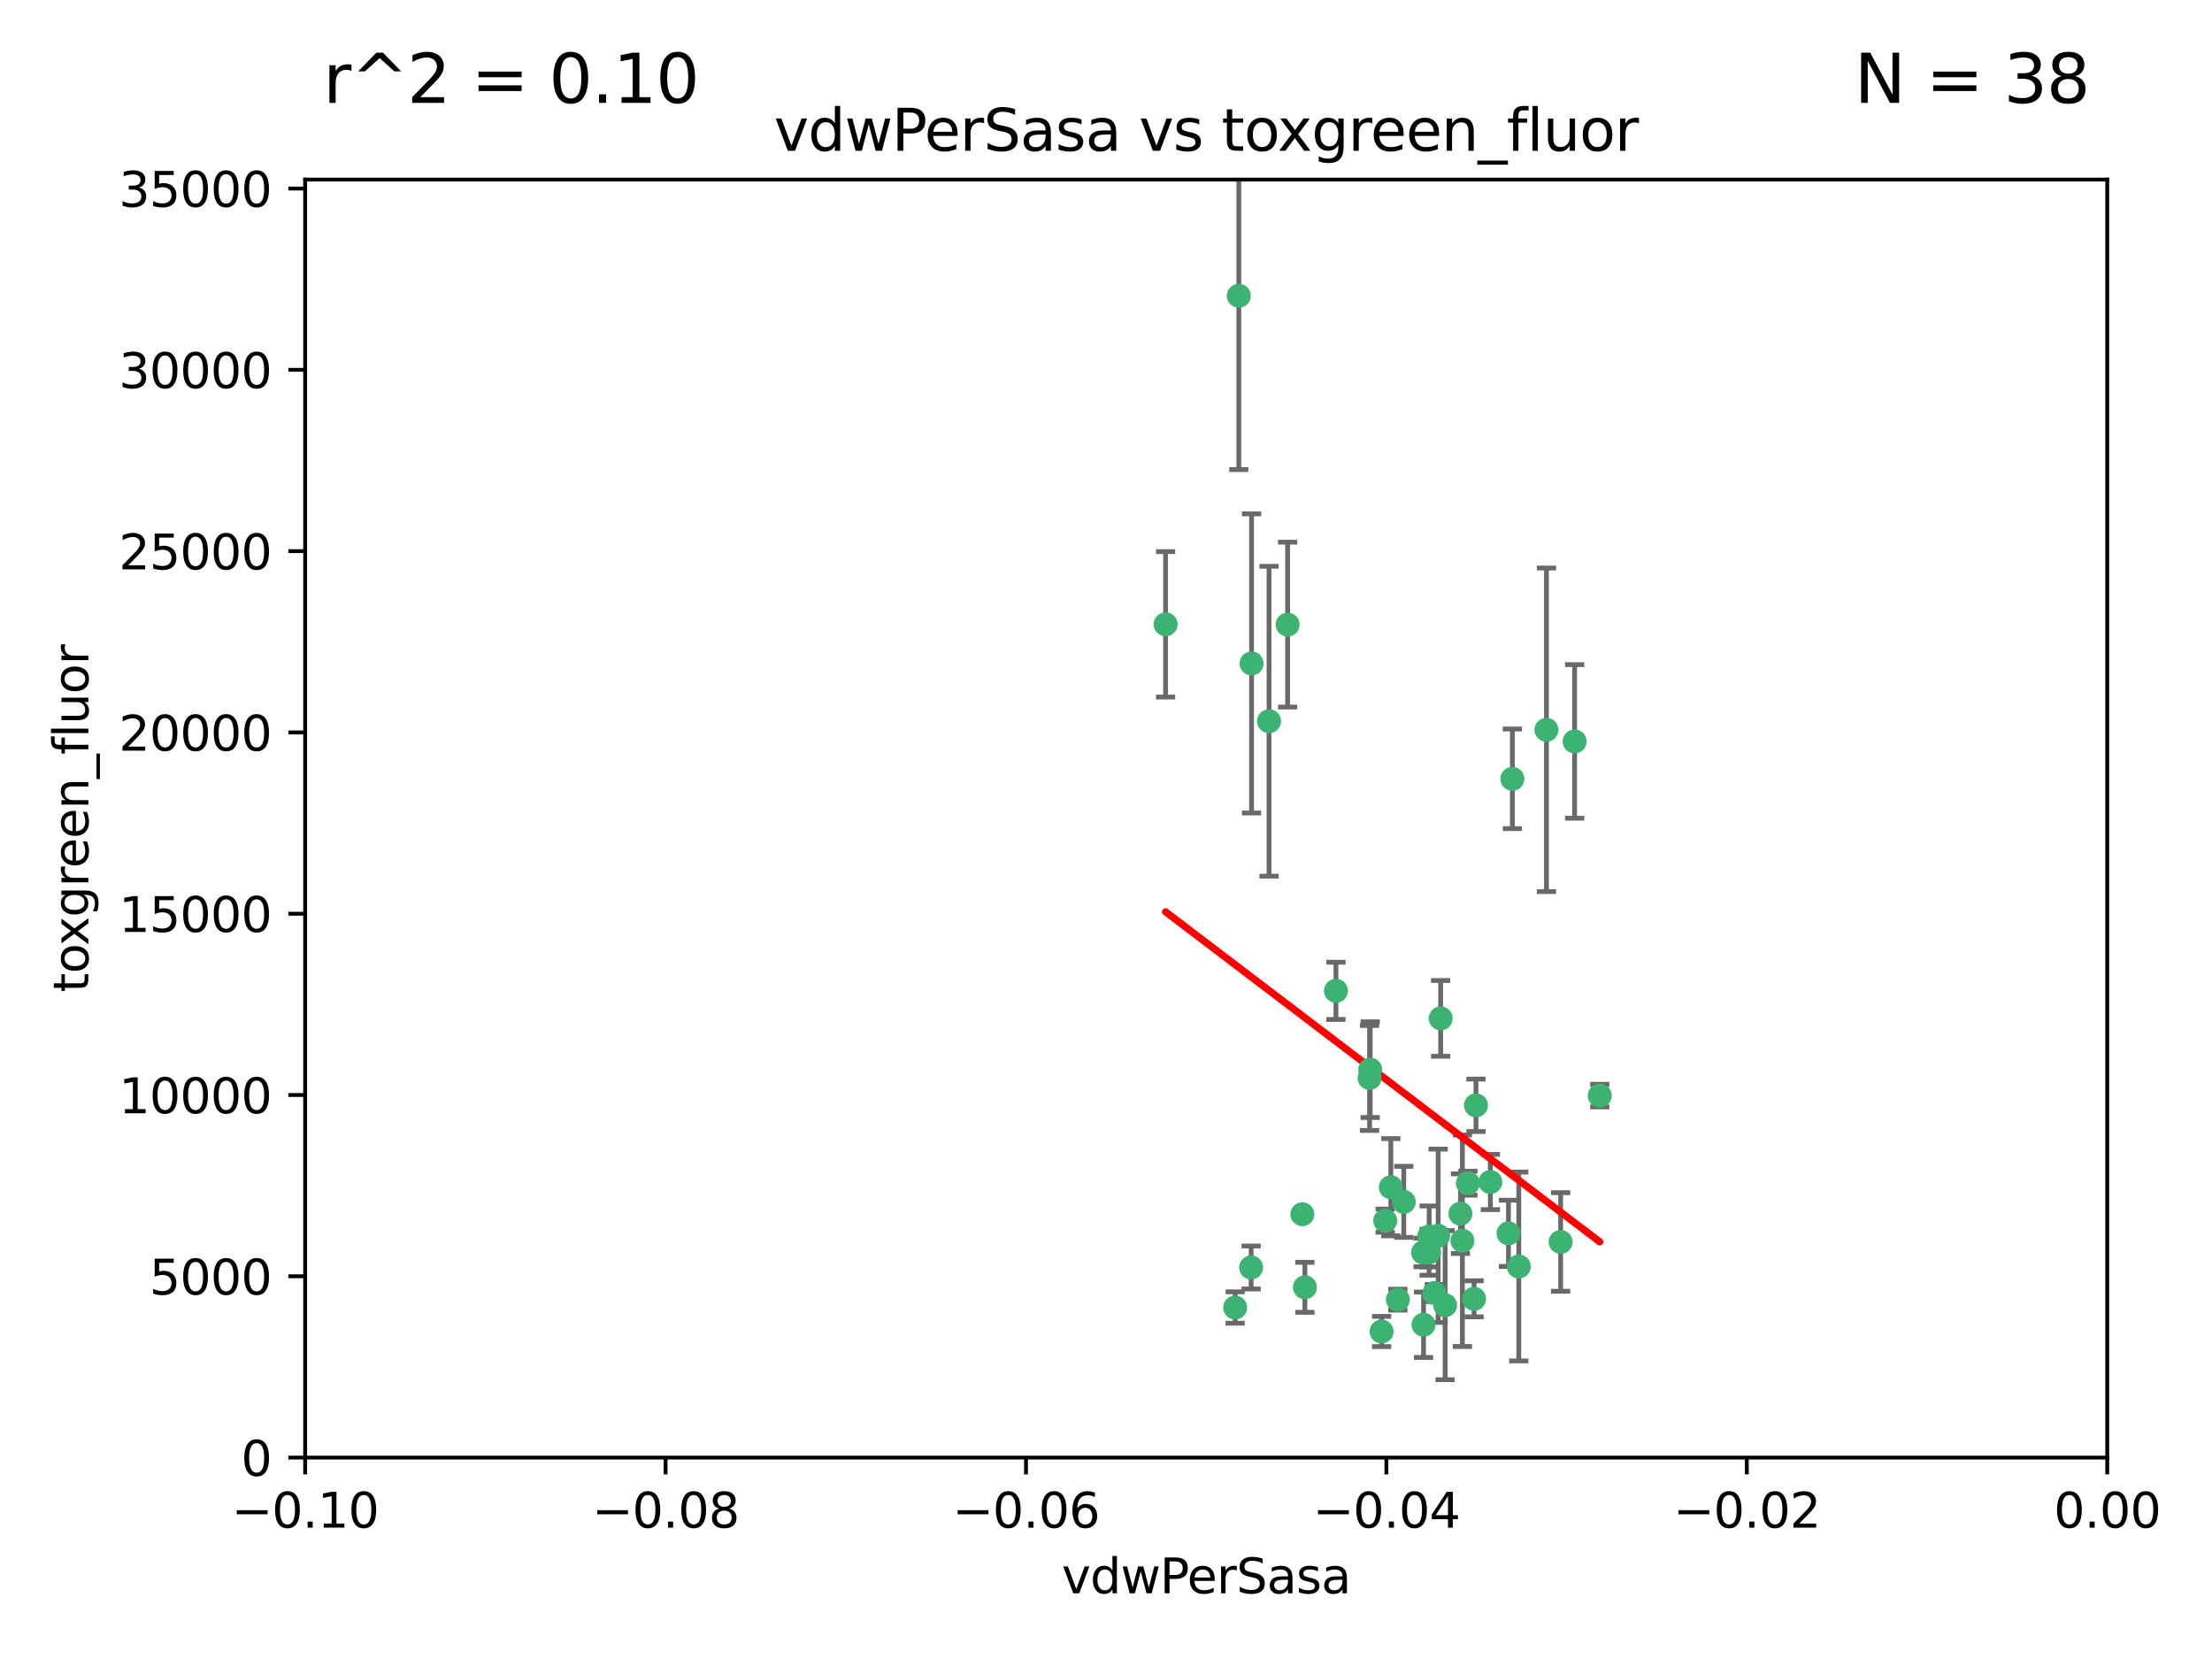<?xml version="1.0" encoding="utf-8" standalone="no"?>
<!DOCTYPE svg PUBLIC "-//W3C//DTD SVG 1.1//EN"
  "http://www.w3.org/Graphics/SVG/1.1/DTD/svg11.dtd">
<svg xmlns:xlink="http://www.w3.org/1999/xlink" width="460.8pt" height="345.6pt" viewBox="0 0 460.8 345.6" xmlns="http://www.w3.org/2000/svg" version="1.1">
 <defs>
  <style type="text/css">*{stroke-linejoin: round; stroke-linecap: butt}</style>
 </defs>
 <g id="figure_1">
  <g id="patch_1">
   <path d="M 0 345.6 
L 460.8 345.6 
L 460.8 0 
L 0 0 
z
" style="fill: #ffffff"/>
  </g>
  <g id="axes_1">
   <g id="patch_2">
    <path d="M 63.571 303.64 
L 438.975 303.64 
L 438.975 37.411 
L 63.571 37.411 
z
" style="fill: #ffffff"/>
   </g>
   <g id="PathCollection_1">
    <defs>
     <path id="m9c75a192b4" d="M 0 1.118 
C 0.297 1.118 0.581 1 0.791 0.791 
C 1 0.581 1.118 0.297 1.118 0 
C 1.118 -0.297 1 -0.581 0.791 -0.791 
C 0.581 -1 0.297 -1.118 0 -1.118 
C -0.297 -1.118 -0.581 -1 -0.791 -0.791 
C -1 -0.581 -1.118 -0.297 -1.118 0 
C -1.118 0.297 -1 0.581 -0.791 0.791 
C -0.581 1 -0.297 1.118 0 1.118 
z
" style="stroke: #3cb371"/>
    </defs>
    <g clip-path="url(#pff3eb91eb5)">
     <use xlink:href="#m9c75a192b4" x="297.705" y="260.87" style="fill: #3cb371; stroke: #3cb371"/>
     <use xlink:href="#m9c75a192b4" x="258.069" y="61.614" style="fill: #3cb371; stroke: #3cb371"/>
     <use xlink:href="#m9c75a192b4" x="260.723" y="138.203" style="fill: #3cb371; stroke: #3cb371"/>
     <use xlink:href="#m9c75a192b4" x="268.234" y="130.114" style="fill: #3cb371; stroke: #3cb371"/>
     <use xlink:href="#m9c75a192b4" x="287.812" y="277.375" style="fill: #3cb371; stroke: #3cb371"/>
     <use xlink:href="#m9c75a192b4" x="278.301" y="206.41" style="fill: #3cb371; stroke: #3cb371"/>
     <use xlink:href="#m9c75a192b4" x="242.814" y="130.059" style="fill: #3cb371; stroke: #3cb371"/>
     <use xlink:href="#m9c75a192b4" x="296.457" y="260.914" style="fill: #3cb371; stroke: #3cb371"/>
     <use xlink:href="#m9c75a192b4" x="257.302" y="272.382" style="fill: #3cb371; stroke: #3cb371"/>
     <use xlink:href="#m9c75a192b4" x="285.307" y="224.561" style="fill: #3cb371; stroke: #3cb371"/>
     <use xlink:href="#m9c75a192b4" x="271.304" y="252.947" style="fill: #3cb371; stroke: #3cb371"/>
     <use xlink:href="#m9c75a192b4" x="260.632" y="264.042" style="fill: #3cb371; stroke: #3cb371"/>
     <use xlink:href="#m9c75a192b4" x="307.47" y="230.255" style="fill: #3cb371; stroke: #3cb371"/>
     <use xlink:href="#m9c75a192b4" x="285.44" y="222.83" style="fill: #3cb371; stroke: #3cb371"/>
     <use xlink:href="#m9c75a192b4" x="264.362" y="150.246" style="fill: #3cb371; stroke: #3cb371"/>
     <use xlink:href="#m9c75a192b4" x="304.238" y="252.825" style="fill: #3cb371; stroke: #3cb371"/>
     <use xlink:href="#m9c75a192b4" x="271.835" y="268.169" style="fill: #3cb371; stroke: #3cb371"/>
     <use xlink:href="#m9c75a192b4" x="316.39" y="263.833" style="fill: #3cb371; stroke: #3cb371"/>
     <use xlink:href="#m9c75a192b4" x="307.072" y="270.567" style="fill: #3cb371; stroke: #3cb371"/>
     <use xlink:href="#m9c75a192b4" x="296.548" y="275.967" style="fill: #3cb371; stroke: #3cb371"/>
     <use xlink:href="#m9c75a192b4" x="298.806" y="269.359" style="fill: #3cb371; stroke: #3cb371"/>
     <use xlink:href="#m9c75a192b4" x="291.198" y="270.746" style="fill: #3cb371; stroke: #3cb371"/>
     <use xlink:href="#m9c75a192b4" x="292.431" y="250.369" style="fill: #3cb371; stroke: #3cb371"/>
     <use xlink:href="#m9c75a192b4" x="304.643" y="258.47" style="fill: #3cb371; stroke: #3cb371"/>
     <use xlink:href="#m9c75a192b4" x="322.155" y="152.035" style="fill: #3cb371; stroke: #3cb371"/>
     <use xlink:href="#m9c75a192b4" x="300.116" y="212.147" style="fill: #3cb371; stroke: #3cb371"/>
     <use xlink:href="#m9c75a192b4" x="297.723" y="257.576" style="fill: #3cb371; stroke: #3cb371"/>
     <use xlink:href="#m9c75a192b4" x="299.599" y="257.429" style="fill: #3cb371; stroke: #3cb371"/>
     <use xlink:href="#m9c75a192b4" x="289.736" y="247.319" style="fill: #3cb371; stroke: #3cb371"/>
     <use xlink:href="#m9c75a192b4" x="301.043" y="271.896" style="fill: #3cb371; stroke: #3cb371"/>
     <use xlink:href="#m9c75a192b4" x="288.561" y="254.285" style="fill: #3cb371; stroke: #3cb371"/>
     <use xlink:href="#m9c75a192b4" x="314.237" y="256.929" style="fill: #3cb371; stroke: #3cb371"/>
     <use xlink:href="#m9c75a192b4" x="333.264" y="228.234" style="fill: #3cb371; stroke: #3cb371"/>
     <use xlink:href="#m9c75a192b4" x="328.024" y="154.457" style="fill: #3cb371; stroke: #3cb371"/>
     <use xlink:href="#m9c75a192b4" x="305.794" y="246.485" style="fill: #3cb371; stroke: #3cb371"/>
     <use xlink:href="#m9c75a192b4" x="315.053" y="162.243" style="fill: #3cb371; stroke: #3cb371"/>
     <use xlink:href="#m9c75a192b4" x="325.11" y="258.72" style="fill: #3cb371; stroke: #3cb371"/>
     <use xlink:href="#m9c75a192b4" x="310.47" y="246.235" style="fill: #3cb371; stroke: #3cb371"/>
    </g>
   </g>
   <g id="matplotlib.axis_1">
    <g id="xtick_1">
     <g id="line2d_1">
      <defs>
       <path id="m7aff7b86fb" d="M 0 0 
L 0 3.5 
" style="stroke: #000000; stroke-width: 0.8"/>
      </defs>
      <g>
       <use xlink:href="#m7aff7b86fb" x="63.571" y="303.64" style="stroke: #000000; stroke-width: 0.8"/>
      </g>
     </g>
     <g id="text_1">
      <!-- −0.10 -->
      <g transform="translate(48.249 318.238)scale(0.1 -0.1)">
       <defs>
        <path id="DejaVuSans-2212" d="M 678 2272 
L 4684 2272 
L 4684 1741 
L 678 1741 
L 678 2272 
z
" transform="scale(0.016)"/>
        <path id="DejaVuSans-30" d="M 2034 4250 
Q 1547 4250 1301 3770 
Q 1056 3291 1056 2328 
Q 1056 1369 1301 889 
Q 1547 409 2034 409 
Q 2525 409 2770 889 
Q 3016 1369 3016 2328 
Q 3016 3291 2770 3770 
Q 2525 4250 2034 4250 
z
M 2034 4750 
Q 2819 4750 3233 4129 
Q 3647 3509 3647 2328 
Q 3647 1150 3233 529 
Q 2819 -91 2034 -91 
Q 1250 -91 836 529 
Q 422 1150 422 2328 
Q 422 3509 836 4129 
Q 1250 4750 2034 4750 
z
" transform="scale(0.016)"/>
        <path id="DejaVuSans-2e" d="M 684 794 
L 1344 794 
L 1344 0 
L 684 0 
L 684 794 
z
" transform="scale(0.016)"/>
        <path id="DejaVuSans-31" d="M 794 531 
L 1825 531 
L 1825 4091 
L 703 3866 
L 703 4441 
L 1819 4666 
L 2450 4666 
L 2450 531 
L 3481 531 
L 3481 0 
L 794 0 
L 794 531 
z
" transform="scale(0.016)"/>
       </defs>
       <use xlink:href="#DejaVuSans-2212"/>
       <use xlink:href="#DejaVuSans-30" x="83.789"/>
       <use xlink:href="#DejaVuSans-2e" x="147.412"/>
       <use xlink:href="#DejaVuSans-31" x="179.199"/>
       <use xlink:href="#DejaVuSans-30" x="242.822"/>
      </g>
     </g>
    </g>
    <g id="xtick_2">
     <g id="line2d_2">
      <g>
       <use xlink:href="#m7aff7b86fb" x="138.652" y="303.64" style="stroke: #000000; stroke-width: 0.8"/>
      </g>
     </g>
     <g id="text_2">
      <!-- −0.08 -->
      <g transform="translate(123.329 318.238)scale(0.1 -0.1)">
       <defs>
        <path id="DejaVuSans-38" d="M 2034 2216 
Q 1584 2216 1326 1975 
Q 1069 1734 1069 1313 
Q 1069 891 1326 650 
Q 1584 409 2034 409 
Q 2484 409 2743 651 
Q 3003 894 3003 1313 
Q 3003 1734 2745 1975 
Q 2488 2216 2034 2216 
z
M 1403 2484 
Q 997 2584 770 2862 
Q 544 3141 544 3541 
Q 544 4100 942 4425 
Q 1341 4750 2034 4750 
Q 2731 4750 3128 4425 
Q 3525 4100 3525 3541 
Q 3525 3141 3298 2862 
Q 3072 2584 2669 2484 
Q 3125 2378 3379 2068 
Q 3634 1759 3634 1313 
Q 3634 634 3220 271 
Q 2806 -91 2034 -91 
Q 1263 -91 848 271 
Q 434 634 434 1313 
Q 434 1759 690 2068 
Q 947 2378 1403 2484 
z
M 1172 3481 
Q 1172 3119 1398 2916 
Q 1625 2713 2034 2713 
Q 2441 2713 2670 2916 
Q 2900 3119 2900 3481 
Q 2900 3844 2670 4047 
Q 2441 4250 2034 4250 
Q 1625 4250 1398 4047 
Q 1172 3844 1172 3481 
z
" transform="scale(0.016)"/>
       </defs>
       <use xlink:href="#DejaVuSans-2212"/>
       <use xlink:href="#DejaVuSans-30" x="83.789"/>
       <use xlink:href="#DejaVuSans-2e" x="147.412"/>
       <use xlink:href="#DejaVuSans-30" x="179.199"/>
       <use xlink:href="#DejaVuSans-38" x="242.822"/>
      </g>
     </g>
    </g>
    <g id="xtick_3">
     <g id="line2d_3">
      <g>
       <use xlink:href="#m7aff7b86fb" x="213.733" y="303.64" style="stroke: #000000; stroke-width: 0.8"/>
      </g>
     </g>
     <g id="text_3">
      <!-- −0.06 -->
      <g transform="translate(198.41 318.238)scale(0.1 -0.1)">
       <defs>
        <path id="DejaVuSans-36" d="M 2113 2584 
Q 1688 2584 1439 2293 
Q 1191 2003 1191 1497 
Q 1191 994 1439 701 
Q 1688 409 2113 409 
Q 2538 409 2786 701 
Q 3034 994 3034 1497 
Q 3034 2003 2786 2293 
Q 2538 2584 2113 2584 
z
M 3366 4563 
L 3366 3988 
Q 3128 4100 2886 4159 
Q 2644 4219 2406 4219 
Q 1781 4219 1451 3797 
Q 1122 3375 1075 2522 
Q 1259 2794 1537 2939 
Q 1816 3084 2150 3084 
Q 2853 3084 3261 2657 
Q 3669 2231 3669 1497 
Q 3669 778 3244 343 
Q 2819 -91 2113 -91 
Q 1303 -91 875 529 
Q 447 1150 447 2328 
Q 447 3434 972 4092 
Q 1497 4750 2381 4750 
Q 2619 4750 2861 4703 
Q 3103 4656 3366 4563 
z
" transform="scale(0.016)"/>
       </defs>
       <use xlink:href="#DejaVuSans-2212"/>
       <use xlink:href="#DejaVuSans-30" x="83.789"/>
       <use xlink:href="#DejaVuSans-2e" x="147.412"/>
       <use xlink:href="#DejaVuSans-30" x="179.199"/>
       <use xlink:href="#DejaVuSans-36" x="242.822"/>
      </g>
     </g>
    </g>
    <g id="xtick_4">
     <g id="line2d_4">
      <g>
       <use xlink:href="#m7aff7b86fb" x="288.813" y="303.64" style="stroke: #000000; stroke-width: 0.8"/>
      </g>
     </g>
     <g id="text_4">
      <!-- −0.04 -->
      <g transform="translate(273.491 318.238)scale(0.1 -0.1)">
       <defs>
        <path id="DejaVuSans-34" d="M 2419 4116 
L 825 1625 
L 2419 1625 
L 2419 4116 
z
M 2253 4666 
L 3047 4666 
L 3047 1625 
L 3713 1625 
L 3713 1100 
L 3047 1100 
L 3047 0 
L 2419 0 
L 2419 1100 
L 313 1100 
L 313 1709 
L 2253 4666 
z
" transform="scale(0.016)"/>
       </defs>
       <use xlink:href="#DejaVuSans-2212"/>
       <use xlink:href="#DejaVuSans-30" x="83.789"/>
       <use xlink:href="#DejaVuSans-2e" x="147.412"/>
       <use xlink:href="#DejaVuSans-30" x="179.199"/>
       <use xlink:href="#DejaVuSans-34" x="242.822"/>
      </g>
     </g>
    </g>
    <g id="xtick_5">
     <g id="line2d_5">
      <g>
       <use xlink:href="#m7aff7b86fb" x="363.894" y="303.64" style="stroke: #000000; stroke-width: 0.8"/>
      </g>
     </g>
     <g id="text_5">
      <!-- −0.02 -->
      <g transform="translate(348.572 318.238)scale(0.1 -0.1)">
       <defs>
        <path id="DejaVuSans-32" d="M 1228 531 
L 3431 531 
L 3431 0 
L 469 0 
L 469 531 
Q 828 903 1448 1529 
Q 2069 2156 2228 2338 
Q 2531 2678 2651 2914 
Q 2772 3150 2772 3378 
Q 2772 3750 2511 3984 
Q 2250 4219 1831 4219 
Q 1534 4219 1204 4116 
Q 875 4013 500 3803 
L 500 4441 
Q 881 4594 1212 4672 
Q 1544 4750 1819 4750 
Q 2544 4750 2975 4387 
Q 3406 4025 3406 3419 
Q 3406 3131 3298 2873 
Q 3191 2616 2906 2266 
Q 2828 2175 2409 1742 
Q 1991 1309 1228 531 
z
" transform="scale(0.016)"/>
       </defs>
       <use xlink:href="#DejaVuSans-2212"/>
       <use xlink:href="#DejaVuSans-30" x="83.789"/>
       <use xlink:href="#DejaVuSans-2e" x="147.412"/>
       <use xlink:href="#DejaVuSans-30" x="179.199"/>
       <use xlink:href="#DejaVuSans-32" x="242.822"/>
      </g>
     </g>
    </g>
    <g id="xtick_6">
     <g id="line2d_6">
      <g>
       <use xlink:href="#m7aff7b86fb" x="438.975" y="303.64" style="stroke: #000000; stroke-width: 0.8"/>
      </g>
     </g>
     <g id="text_6">
      <!-- 0.00 -->
      <g transform="translate(427.842 318.238)scale(0.1 -0.1)">
       <use xlink:href="#DejaVuSans-30"/>
       <use xlink:href="#DejaVuSans-2e" x="63.623"/>
       <use xlink:href="#DejaVuSans-30" x="95.41"/>
       <use xlink:href="#DejaVuSans-30" x="159.033"/>
      </g>
     </g>
    </g>
    <g id="text_7">
     <!-- vdwPerSasa -->
     <g transform="translate(221.178 331.917)scale(0.1 -0.1)">
      <defs>
       <path id="DejaVuSans-76" d="M 191 3500 
L 800 3500 
L 1894 563 
L 2988 3500 
L 3597 3500 
L 2284 0 
L 1503 0 
L 191 3500 
z
" transform="scale(0.016)"/>
       <path id="DejaVuSans-64" d="M 2906 2969 
L 2906 4863 
L 3481 4863 
L 3481 0 
L 2906 0 
L 2906 525 
Q 2725 213 2448 61 
Q 2172 -91 1784 -91 
Q 1150 -91 751 415 
Q 353 922 353 1747 
Q 353 2572 751 3078 
Q 1150 3584 1784 3584 
Q 2172 3584 2448 3432 
Q 2725 3281 2906 2969 
z
M 947 1747 
Q 947 1113 1208 752 
Q 1469 391 1925 391 
Q 2381 391 2643 752 
Q 2906 1113 2906 1747 
Q 2906 2381 2643 2742 
Q 2381 3103 1925 3103 
Q 1469 3103 1208 2742 
Q 947 2381 947 1747 
z
" transform="scale(0.016)"/>
       <path id="DejaVuSans-77" d="M 269 3500 
L 844 3500 
L 1563 769 
L 2278 3500 
L 2956 3500 
L 3675 769 
L 4391 3500 
L 4966 3500 
L 4050 0 
L 3372 0 
L 2619 2869 
L 1863 0 
L 1184 0 
L 269 3500 
z
" transform="scale(0.016)"/>
       <path id="DejaVuSans-50" d="M 1259 4147 
L 1259 2394 
L 2053 2394 
Q 2494 2394 2734 2622 
Q 2975 2850 2975 3272 
Q 2975 3691 2734 3919 
Q 2494 4147 2053 4147 
L 1259 4147 
z
M 628 4666 
L 2053 4666 
Q 2838 4666 3239 4311 
Q 3641 3956 3641 3272 
Q 3641 2581 3239 2228 
Q 2838 1875 2053 1875 
L 1259 1875 
L 1259 0 
L 628 0 
L 628 4666 
z
" transform="scale(0.016)"/>
       <path id="DejaVuSans-65" d="M 3597 1894 
L 3597 1613 
L 953 1613 
Q 991 1019 1311 708 
Q 1631 397 2203 397 
Q 2534 397 2845 478 
Q 3156 559 3463 722 
L 3463 178 
Q 3153 47 2828 -22 
Q 2503 -91 2169 -91 
Q 1331 -91 842 396 
Q 353 884 353 1716 
Q 353 2575 817 3079 
Q 1281 3584 2069 3584 
Q 2775 3584 3186 3129 
Q 3597 2675 3597 1894 
z
M 3022 2063 
Q 3016 2534 2758 2815 
Q 2500 3097 2075 3097 
Q 1594 3097 1305 2825 
Q 1016 2553 972 2059 
L 3022 2063 
z
" transform="scale(0.016)"/>
       <path id="DejaVuSans-72" d="M 2631 2963 
Q 2534 3019 2420 3045 
Q 2306 3072 2169 3072 
Q 1681 3072 1420 2755 
Q 1159 2438 1159 1844 
L 1159 0 
L 581 0 
L 581 3500 
L 1159 3500 
L 1159 2956 
Q 1341 3275 1631 3429 
Q 1922 3584 2338 3584 
Q 2397 3584 2469 3576 
Q 2541 3569 2628 3553 
L 2631 2963 
z
" transform="scale(0.016)"/>
       <path id="DejaVuSans-53" d="M 3425 4513 
L 3425 3897 
Q 3066 4069 2747 4153 
Q 2428 4238 2131 4238 
Q 1616 4238 1336 4038 
Q 1056 3838 1056 3469 
Q 1056 3159 1242 3001 
Q 1428 2844 1947 2747 
L 2328 2669 
Q 3034 2534 3370 2195 
Q 3706 1856 3706 1288 
Q 3706 609 3251 259 
Q 2797 -91 1919 -91 
Q 1588 -91 1214 -16 
Q 841 59 441 206 
L 441 856 
Q 825 641 1194 531 
Q 1563 422 1919 422 
Q 2459 422 2753 634 
Q 3047 847 3047 1241 
Q 3047 1584 2836 1778 
Q 2625 1972 2144 2069 
L 1759 2144 
Q 1053 2284 737 2584 
Q 422 2884 422 3419 
Q 422 4038 858 4394 
Q 1294 4750 2059 4750 
Q 2388 4750 2728 4690 
Q 3069 4631 3425 4513 
z
" transform="scale(0.016)"/>
       <path id="DejaVuSans-61" d="M 2194 1759 
Q 1497 1759 1228 1600 
Q 959 1441 959 1056 
Q 959 750 1161 570 
Q 1363 391 1709 391 
Q 2188 391 2477 730 
Q 2766 1069 2766 1631 
L 2766 1759 
L 2194 1759 
z
M 3341 1997 
L 3341 0 
L 2766 0 
L 2766 531 
Q 2569 213 2275 61 
Q 1981 -91 1556 -91 
Q 1019 -91 701 211 
Q 384 513 384 1019 
Q 384 1609 779 1909 
Q 1175 2209 1959 2209 
L 2766 2209 
L 2766 2266 
Q 2766 2663 2505 2880 
Q 2244 3097 1772 3097 
Q 1472 3097 1187 3025 
Q 903 2953 641 2809 
L 641 3341 
Q 956 3463 1253 3523 
Q 1550 3584 1831 3584 
Q 2591 3584 2966 3190 
Q 3341 2797 3341 1997 
z
" transform="scale(0.016)"/>
       <path id="DejaVuSans-73" d="M 2834 3397 
L 2834 2853 
Q 2591 2978 2328 3040 
Q 2066 3103 1784 3103 
Q 1356 3103 1142 2972 
Q 928 2841 928 2578 
Q 928 2378 1081 2264 
Q 1234 2150 1697 2047 
L 1894 2003 
Q 2506 1872 2764 1633 
Q 3022 1394 3022 966 
Q 3022 478 2636 193 
Q 2250 -91 1575 -91 
Q 1294 -91 989 -36 
Q 684 19 347 128 
L 347 722 
Q 666 556 975 473 
Q 1284 391 1588 391 
Q 1994 391 2212 530 
Q 2431 669 2431 922 
Q 2431 1156 2273 1281 
Q 2116 1406 1581 1522 
L 1381 1569 
Q 847 1681 609 1914 
Q 372 2147 372 2553 
Q 372 3047 722 3315 
Q 1072 3584 1716 3584 
Q 2034 3584 2315 3537 
Q 2597 3491 2834 3397 
z
" transform="scale(0.016)"/>
      </defs>
      <use xlink:href="#DejaVuSans-76"/>
      <use xlink:href="#DejaVuSans-64" x="59.18"/>
      <use xlink:href="#DejaVuSans-77" x="122.656"/>
      <use xlink:href="#DejaVuSans-50" x="204.443"/>
      <use xlink:href="#DejaVuSans-65" x="261.121"/>
      <use xlink:href="#DejaVuSans-72" x="322.645"/>
      <use xlink:href="#DejaVuSans-53" x="363.758"/>
      <use xlink:href="#DejaVuSans-61" x="427.234"/>
      <use xlink:href="#DejaVuSans-73" x="488.514"/>
      <use xlink:href="#DejaVuSans-61" x="540.613"/>
     </g>
    </g>
   </g>
   <g id="matplotlib.axis_2">
    <g id="ytick_1">
     <g id="line2d_7">
      <defs>
       <path id="mebd5ccf266" d="M 0 0 
L -3.5 0 
" style="stroke: #000000; stroke-width: 0.8"/>
      </defs>
      <g>
       <use xlink:href="#mebd5ccf266" x="63.571" y="303.64" style="stroke: #000000; stroke-width: 0.8"/>
      </g>
     </g>
     <g id="text_8">
      <!-- 0 -->
      <g transform="translate(50.209 307.439)scale(0.1 -0.1)">
       <use xlink:href="#DejaVuSans-30"/>
      </g>
     </g>
    </g>
    <g id="ytick_2">
     <g id="line2d_8">
      <g>
       <use xlink:href="#mebd5ccf266" x="63.571" y="265.874" style="stroke: #000000; stroke-width: 0.8"/>
      </g>
     </g>
     <g id="text_9">
      <!-- 5000 -->
      <g transform="translate(31.121 269.673)scale(0.1 -0.1)">
       <defs>
        <path id="DejaVuSans-35" d="M 691 4666 
L 3169 4666 
L 3169 4134 
L 1269 4134 
L 1269 2991 
Q 1406 3038 1543 3061 
Q 1681 3084 1819 3084 
Q 2600 3084 3056 2656 
Q 3513 2228 3513 1497 
Q 3513 744 3044 326 
Q 2575 -91 1722 -91 
Q 1428 -91 1123 -41 
Q 819 9 494 109 
L 494 744 
Q 775 591 1075 516 
Q 1375 441 1709 441 
Q 2250 441 2565 725 
Q 2881 1009 2881 1497 
Q 2881 1984 2565 2268 
Q 2250 2553 1709 2553 
Q 1456 2553 1204 2497 
Q 953 2441 691 2322 
L 691 4666 
z
" transform="scale(0.016)"/>
       </defs>
       <use xlink:href="#DejaVuSans-35"/>
       <use xlink:href="#DejaVuSans-30" x="63.623"/>
       <use xlink:href="#DejaVuSans-30" x="127.246"/>
       <use xlink:href="#DejaVuSans-30" x="190.869"/>
      </g>
     </g>
    </g>
    <g id="ytick_3">
     <g id="line2d_9">
      <g>
       <use xlink:href="#mebd5ccf266" x="63.571" y="228.108" style="stroke: #000000; stroke-width: 0.8"/>
      </g>
     </g>
     <g id="text_10">
      <!-- 10000 -->
      <g transform="translate(24.759 231.907)scale(0.1 -0.1)">
       <use xlink:href="#DejaVuSans-31"/>
       <use xlink:href="#DejaVuSans-30" x="63.623"/>
       <use xlink:href="#DejaVuSans-30" x="127.246"/>
       <use xlink:href="#DejaVuSans-30" x="190.869"/>
       <use xlink:href="#DejaVuSans-30" x="254.492"/>
      </g>
     </g>
    </g>
    <g id="ytick_4">
     <g id="line2d_10">
      <g>
       <use xlink:href="#mebd5ccf266" x="63.571" y="190.342" style="stroke: #000000; stroke-width: 0.8"/>
      </g>
     </g>
     <g id="text_11">
      <!-- 15000 -->
      <g transform="translate(24.759 194.141)scale(0.1 -0.1)">
       <use xlink:href="#DejaVuSans-31"/>
       <use xlink:href="#DejaVuSans-35" x="63.623"/>
       <use xlink:href="#DejaVuSans-30" x="127.246"/>
       <use xlink:href="#DejaVuSans-30" x="190.869"/>
       <use xlink:href="#DejaVuSans-30" x="254.492"/>
      </g>
     </g>
    </g>
    <g id="ytick_5">
     <g id="line2d_11">
      <g>
       <use xlink:href="#mebd5ccf266" x="63.571" y="152.576" style="stroke: #000000; stroke-width: 0.8"/>
      </g>
     </g>
     <g id="text_12">
      <!-- 20000 -->
      <g transform="translate(24.759 156.375)scale(0.1 -0.1)">
       <use xlink:href="#DejaVuSans-32"/>
       <use xlink:href="#DejaVuSans-30" x="63.623"/>
       <use xlink:href="#DejaVuSans-30" x="127.246"/>
       <use xlink:href="#DejaVuSans-30" x="190.869"/>
       <use xlink:href="#DejaVuSans-30" x="254.492"/>
      </g>
     </g>
    </g>
    <g id="ytick_6">
     <g id="line2d_12">
      <g>
       <use xlink:href="#mebd5ccf266" x="63.571" y="114.81" style="stroke: #000000; stroke-width: 0.8"/>
      </g>
     </g>
     <g id="text_13">
      <!-- 25000 -->
      <g transform="translate(24.759 118.609)scale(0.1 -0.1)">
       <use xlink:href="#DejaVuSans-32"/>
       <use xlink:href="#DejaVuSans-35" x="63.623"/>
       <use xlink:href="#DejaVuSans-30" x="127.246"/>
       <use xlink:href="#DejaVuSans-30" x="190.869"/>
       <use xlink:href="#DejaVuSans-30" x="254.492"/>
      </g>
     </g>
    </g>
    <g id="ytick_7">
     <g id="line2d_13">
      <g>
       <use xlink:href="#mebd5ccf266" x="63.571" y="77.044" style="stroke: #000000; stroke-width: 0.8"/>
      </g>
     </g>
     <g id="text_14">
      <!-- 30000 -->
      <g transform="translate(24.759 80.844)scale(0.1 -0.1)">
       <defs>
        <path id="DejaVuSans-33" d="M 2597 2516 
Q 3050 2419 3304 2112 
Q 3559 1806 3559 1356 
Q 3559 666 3084 287 
Q 2609 -91 1734 -91 
Q 1441 -91 1130 -33 
Q 819 25 488 141 
L 488 750 
Q 750 597 1062 519 
Q 1375 441 1716 441 
Q 2309 441 2620 675 
Q 2931 909 2931 1356 
Q 2931 1769 2642 2001 
Q 2353 2234 1838 2234 
L 1294 2234 
L 1294 2753 
L 1863 2753 
Q 2328 2753 2575 2939 
Q 2822 3125 2822 3475 
Q 2822 3834 2567 4026 
Q 2313 4219 1838 4219 
Q 1578 4219 1281 4162 
Q 984 4106 628 3988 
L 628 4550 
Q 988 4650 1302 4700 
Q 1616 4750 1894 4750 
Q 2613 4750 3031 4423 
Q 3450 4097 3450 3541 
Q 3450 3153 3228 2886 
Q 3006 2619 2597 2516 
z
" transform="scale(0.016)"/>
       </defs>
       <use xlink:href="#DejaVuSans-33"/>
       <use xlink:href="#DejaVuSans-30" x="63.623"/>
       <use xlink:href="#DejaVuSans-30" x="127.246"/>
       <use xlink:href="#DejaVuSans-30" x="190.869"/>
       <use xlink:href="#DejaVuSans-30" x="254.492"/>
      </g>
     </g>
    </g>
    <g id="ytick_8">
     <g id="line2d_14">
      <g>
       <use xlink:href="#mebd5ccf266" x="63.571" y="39.278" style="stroke: #000000; stroke-width: 0.8"/>
      </g>
     </g>
     <g id="text_15">
      <!-- 35000 -->
      <g transform="translate(24.759 43.078)scale(0.1 -0.1)">
       <use xlink:href="#DejaVuSans-33"/>
       <use xlink:href="#DejaVuSans-35" x="63.623"/>
       <use xlink:href="#DejaVuSans-30" x="127.246"/>
       <use xlink:href="#DejaVuSans-30" x="190.869"/>
       <use xlink:href="#DejaVuSans-30" x="254.492"/>
      </g>
     </g>
    </g>
    <g id="text_16">
     <!-- toxgreen_fluor -->
     <g transform="translate(18.401 206.72)rotate(-90)scale(0.1 -0.1)">
      <defs>
       <path id="DejaVuSans-74" d="M 1172 4494 
L 1172 3500 
L 2356 3500 
L 2356 3053 
L 1172 3053 
L 1172 1153 
Q 1172 725 1289 603 
Q 1406 481 1766 481 
L 2356 481 
L 2356 0 
L 1766 0 
Q 1100 0 847 248 
Q 594 497 594 1153 
L 594 3053 
L 172 3053 
L 172 3500 
L 594 3500 
L 594 4494 
L 1172 4494 
z
" transform="scale(0.016)"/>
       <path id="DejaVuSans-6f" d="M 1959 3097 
Q 1497 3097 1228 2736 
Q 959 2375 959 1747 
Q 959 1119 1226 758 
Q 1494 397 1959 397 
Q 2419 397 2687 759 
Q 2956 1122 2956 1747 
Q 2956 2369 2687 2733 
Q 2419 3097 1959 3097 
z
M 1959 3584 
Q 2709 3584 3137 3096 
Q 3566 2609 3566 1747 
Q 3566 888 3137 398 
Q 2709 -91 1959 -91 
Q 1206 -91 779 398 
Q 353 888 353 1747 
Q 353 2609 779 3096 
Q 1206 3584 1959 3584 
z
" transform="scale(0.016)"/>
       <path id="DejaVuSans-78" d="M 3513 3500 
L 2247 1797 
L 3578 0 
L 2900 0 
L 1881 1375 
L 863 0 
L 184 0 
L 1544 1831 
L 300 3500 
L 978 3500 
L 1906 2253 
L 2834 3500 
L 3513 3500 
z
" transform="scale(0.016)"/>
       <path id="DejaVuSans-67" d="M 2906 1791 
Q 2906 2416 2648 2759 
Q 2391 3103 1925 3103 
Q 1463 3103 1205 2759 
Q 947 2416 947 1791 
Q 947 1169 1205 825 
Q 1463 481 1925 481 
Q 2391 481 2648 825 
Q 2906 1169 2906 1791 
z
M 3481 434 
Q 3481 -459 3084 -895 
Q 2688 -1331 1869 -1331 
Q 1566 -1331 1297 -1286 
Q 1028 -1241 775 -1147 
L 775 -588 
Q 1028 -725 1275 -790 
Q 1522 -856 1778 -856 
Q 2344 -856 2625 -561 
Q 2906 -266 2906 331 
L 2906 616 
Q 2728 306 2450 153 
Q 2172 0 1784 0 
Q 1141 0 747 490 
Q 353 981 353 1791 
Q 353 2603 747 3093 
Q 1141 3584 1784 3584 
Q 2172 3584 2450 3431 
Q 2728 3278 2906 2969 
L 2906 3500 
L 3481 3500 
L 3481 434 
z
" transform="scale(0.016)"/>
       <path id="DejaVuSans-6e" d="M 3513 2113 
L 3513 0 
L 2938 0 
L 2938 2094 
Q 2938 2591 2744 2837 
Q 2550 3084 2163 3084 
Q 1697 3084 1428 2787 
Q 1159 2491 1159 1978 
L 1159 0 
L 581 0 
L 581 3500 
L 1159 3500 
L 1159 2956 
Q 1366 3272 1645 3428 
Q 1925 3584 2291 3584 
Q 2894 3584 3203 3211 
Q 3513 2838 3513 2113 
z
" transform="scale(0.016)"/>
       <path id="DejaVuSans-5f" d="M 3263 -1063 
L 3263 -1509 
L -63 -1509 
L -63 -1063 
L 3263 -1063 
z
" transform="scale(0.016)"/>
       <path id="DejaVuSans-66" d="M 2375 4863 
L 2375 4384 
L 1825 4384 
Q 1516 4384 1395 4259 
Q 1275 4134 1275 3809 
L 1275 3500 
L 2222 3500 
L 2222 3053 
L 1275 3053 
L 1275 0 
L 697 0 
L 697 3053 
L 147 3053 
L 147 3500 
L 697 3500 
L 697 3744 
Q 697 4328 969 4595 
Q 1241 4863 1831 4863 
L 2375 4863 
z
" transform="scale(0.016)"/>
       <path id="DejaVuSans-6c" d="M 603 4863 
L 1178 4863 
L 1178 0 
L 603 0 
L 603 4863 
z
" transform="scale(0.016)"/>
       <path id="DejaVuSans-75" d="M 544 1381 
L 544 3500 
L 1119 3500 
L 1119 1403 
Q 1119 906 1312 657 
Q 1506 409 1894 409 
Q 2359 409 2629 706 
Q 2900 1003 2900 1516 
L 2900 3500 
L 3475 3500 
L 3475 0 
L 2900 0 
L 2900 538 
Q 2691 219 2414 64 
Q 2138 -91 1772 -91 
Q 1169 -91 856 284 
Q 544 659 544 1381 
z
M 1991 3584 
L 1991 3584 
z
" transform="scale(0.016)"/>
      </defs>
      <use xlink:href="#DejaVuSans-74"/>
      <use xlink:href="#DejaVuSans-6f" x="39.209"/>
      <use xlink:href="#DejaVuSans-78" x="97.266"/>
      <use xlink:href="#DejaVuSans-67" x="156.445"/>
      <use xlink:href="#DejaVuSans-72" x="219.922"/>
      <use xlink:href="#DejaVuSans-65" x="258.785"/>
      <use xlink:href="#DejaVuSans-65" x="320.309"/>
      <use xlink:href="#DejaVuSans-6e" x="381.832"/>
      <use xlink:href="#DejaVuSans-5f" x="445.211"/>
      <use xlink:href="#DejaVuSans-66" x="495.211"/>
      <use xlink:href="#DejaVuSans-6c" x="530.416"/>
      <use xlink:href="#DejaVuSans-75" x="558.199"/>
      <use xlink:href="#DejaVuSans-6f" x="621.578"/>
      <use xlink:href="#DejaVuSans-72" x="682.76"/>
     </g>
    </g>
   </g>
   <g id="LineCollection_1">
    <path d="M 297.705 265.648 
L 297.705 256.093 
" clip-path="url(#pff3eb91eb5)" style="fill: none; stroke: #696969"/>
    <path d="M 258.069 97.825 
L 258.069 25.402 
" clip-path="url(#pff3eb91eb5)" style="fill: none; stroke: #696969"/>
    <path d="M 260.723 169.362 
L 260.723 107.043 
" clip-path="url(#pff3eb91eb5)" style="fill: none; stroke: #696969"/>
    <path d="M 268.234 147.286 
L 268.234 112.943 
" clip-path="url(#pff3eb91eb5)" style="fill: none; stroke: #696969"/>
    <path d="M 287.812 280.522 
L 287.812 274.227 
" clip-path="url(#pff3eb91eb5)" style="fill: none; stroke: #696969"/>
    <path d="M 278.301 212.375 
L 278.301 200.445 
" clip-path="url(#pff3eb91eb5)" style="fill: none; stroke: #696969"/>
    <path d="M 242.814 145.209 
L 242.814 114.909 
" clip-path="url(#pff3eb91eb5)" style="fill: none; stroke: #696969"/>
    <path d="M 296.457 263.886 
L 296.457 257.941 
" clip-path="url(#pff3eb91eb5)" style="fill: none; stroke: #696969"/>
    <path d="M 257.302 275.653 
L 257.302 269.11 
" clip-path="url(#pff3eb91eb5)" style="fill: none; stroke: #696969"/>
    <path d="M 285.307 235.496 
L 285.307 213.627 
" clip-path="url(#pff3eb91eb5)" style="fill: none; stroke: #696969"/>
    <path d="M 271.304 253.886 
L 271.304 252.007 
" clip-path="url(#pff3eb91eb5)" style="fill: none; stroke: #696969"/>
    <path d="M 260.632 268.515 
L 260.632 259.569 
" clip-path="url(#pff3eb91eb5)" style="fill: none; stroke: #696969"/>
    <path d="M 307.47 235.721 
L 307.47 224.789 
" clip-path="url(#pff3eb91eb5)" style="fill: none; stroke: #696969"/>
    <path d="M 285.44 232.795 
L 285.44 212.864 
" clip-path="url(#pff3eb91eb5)" style="fill: none; stroke: #696969"/>
    <path d="M 264.362 182.519 
L 264.362 117.972 
" clip-path="url(#pff3eb91eb5)" style="fill: none; stroke: #696969"/>
    <path d="M 304.238 261.12 
L 304.238 244.53 
" clip-path="url(#pff3eb91eb5)" style="fill: none; stroke: #696969"/>
    <path d="M 271.835 273.375 
L 271.835 262.964 
" clip-path="url(#pff3eb91eb5)" style="fill: none; stroke: #696969"/>
    <path d="M 316.39 283.505 
L 316.39 244.161 
" clip-path="url(#pff3eb91eb5)" style="fill: none; stroke: #696969"/>
    <path d="M 307.072 274.323 
L 307.072 266.811 
" clip-path="url(#pff3eb91eb5)" style="fill: none; stroke: #696969"/>
    <path d="M 296.548 282.783 
L 296.548 269.152 
" clip-path="url(#pff3eb91eb5)" style="fill: none; stroke: #696969"/>
    <path d="M 298.806 271.136 
L 298.806 267.583 
" clip-path="url(#pff3eb91eb5)" style="fill: none; stroke: #696969"/>
    <path d="M 291.198 272.926 
L 291.198 268.567 
" clip-path="url(#pff3eb91eb5)" style="fill: none; stroke: #696969"/>
    <path d="M 292.431 257.768 
L 292.431 242.97 
" clip-path="url(#pff3eb91eb5)" style="fill: none; stroke: #696969"/>
    <path d="M 304.643 280.499 
L 304.643 236.441 
" clip-path="url(#pff3eb91eb5)" style="fill: none; stroke: #696969"/>
    <path d="M 322.155 185.743 
L 322.155 118.327 
" clip-path="url(#pff3eb91eb5)" style="fill: none; stroke: #696969"/>
    <path d="M 300.116 220.035 
L 300.116 204.259 
" clip-path="url(#pff3eb91eb5)" style="fill: none; stroke: #696969"/>
    <path d="M 297.723 263.925 
L 297.723 251.227 
" clip-path="url(#pff3eb91eb5)" style="fill: none; stroke: #696969"/>
    <path d="M 299.599 275.478 
L 299.599 239.381 
" clip-path="url(#pff3eb91eb5)" style="fill: none; stroke: #696969"/>
    <path d="M 289.736 257.444 
L 289.736 237.194 
" clip-path="url(#pff3eb91eb5)" style="fill: none; stroke: #696969"/>
    <path d="M 301.043 287.425 
L 301.043 256.366 
" clip-path="url(#pff3eb91eb5)" style="fill: none; stroke: #696969"/>
    <path d="M 288.561 256.694 
L 288.561 251.875 
" clip-path="url(#pff3eb91eb5)" style="fill: none; stroke: #696969"/>
    <path d="M 314.237 263.824 
L 314.237 250.034 
" clip-path="url(#pff3eb91eb5)" style="fill: none; stroke: #696969"/>
    <path d="M 333.264 230.592 
L 333.264 225.876 
" clip-path="url(#pff3eb91eb5)" style="fill: none; stroke: #696969"/>
    <path d="M 328.024 170.456 
L 328.024 138.458 
" clip-path="url(#pff3eb91eb5)" style="fill: none; stroke: #696969"/>
    <path d="M 305.794 248.986 
L 305.794 243.983 
" clip-path="url(#pff3eb91eb5)" style="fill: none; stroke: #696969"/>
    <path d="M 315.053 172.618 
L 315.053 151.867 
" clip-path="url(#pff3eb91eb5)" style="fill: none; stroke: #696969"/>
    <path d="M 325.11 268.99 
L 325.11 248.45 
" clip-path="url(#pff3eb91eb5)" style="fill: none; stroke: #696969"/>
    <path d="M 310.47 251.981 
L 310.47 240.488 
" clip-path="url(#pff3eb91eb5)" style="fill: none; stroke: #696969"/>
   </g>
   <g id="line2d_15">
    <defs>
     <path id="m90e38464ed" d="M 2 0 
L -2 -0 
" style="stroke: #696969"/>
    </defs>
    <g clip-path="url(#pff3eb91eb5)">
     <use xlink:href="#m90e38464ed" x="297.705" y="265.648" style="fill: #696969; stroke: #696969"/>
     <use xlink:href="#m90e38464ed" x="258.069" y="97.825" style="fill: #696969; stroke: #696969"/>
     <use xlink:href="#m90e38464ed" x="260.723" y="169.362" style="fill: #696969; stroke: #696969"/>
     <use xlink:href="#m90e38464ed" x="268.234" y="147.286" style="fill: #696969; stroke: #696969"/>
     <use xlink:href="#m90e38464ed" x="287.812" y="280.522" style="fill: #696969; stroke: #696969"/>
     <use xlink:href="#m90e38464ed" x="278.301" y="212.375" style="fill: #696969; stroke: #696969"/>
     <use xlink:href="#m90e38464ed" x="242.814" y="145.209" style="fill: #696969; stroke: #696969"/>
     <use xlink:href="#m90e38464ed" x="296.457" y="263.886" style="fill: #696969; stroke: #696969"/>
     <use xlink:href="#m90e38464ed" x="257.302" y="275.653" style="fill: #696969; stroke: #696969"/>
     <use xlink:href="#m90e38464ed" x="285.307" y="235.496" style="fill: #696969; stroke: #696969"/>
     <use xlink:href="#m90e38464ed" x="271.304" y="253.886" style="fill: #696969; stroke: #696969"/>
     <use xlink:href="#m90e38464ed" x="260.632" y="268.515" style="fill: #696969; stroke: #696969"/>
     <use xlink:href="#m90e38464ed" x="307.47" y="235.721" style="fill: #696969; stroke: #696969"/>
     <use xlink:href="#m90e38464ed" x="285.44" y="232.795" style="fill: #696969; stroke: #696969"/>
     <use xlink:href="#m90e38464ed" x="264.362" y="182.519" style="fill: #696969; stroke: #696969"/>
     <use xlink:href="#m90e38464ed" x="304.238" y="261.12" style="fill: #696969; stroke: #696969"/>
     <use xlink:href="#m90e38464ed" x="271.835" y="273.375" style="fill: #696969; stroke: #696969"/>
     <use xlink:href="#m90e38464ed" x="316.39" y="283.505" style="fill: #696969; stroke: #696969"/>
     <use xlink:href="#m90e38464ed" x="307.072" y="274.323" style="fill: #696969; stroke: #696969"/>
     <use xlink:href="#m90e38464ed" x="296.548" y="282.783" style="fill: #696969; stroke: #696969"/>
     <use xlink:href="#m90e38464ed" x="298.806" y="271.136" style="fill: #696969; stroke: #696969"/>
     <use xlink:href="#m90e38464ed" x="291.198" y="272.926" style="fill: #696969; stroke: #696969"/>
     <use xlink:href="#m90e38464ed" x="292.431" y="257.768" style="fill: #696969; stroke: #696969"/>
     <use xlink:href="#m90e38464ed" x="304.643" y="280.499" style="fill: #696969; stroke: #696969"/>
     <use xlink:href="#m90e38464ed" x="322.155" y="185.743" style="fill: #696969; stroke: #696969"/>
     <use xlink:href="#m90e38464ed" x="300.116" y="220.035" style="fill: #696969; stroke: #696969"/>
     <use xlink:href="#m90e38464ed" x="297.723" y="263.925" style="fill: #696969; stroke: #696969"/>
     <use xlink:href="#m90e38464ed" x="299.599" y="275.478" style="fill: #696969; stroke: #696969"/>
     <use xlink:href="#m90e38464ed" x="289.736" y="257.444" style="fill: #696969; stroke: #696969"/>
     <use xlink:href="#m90e38464ed" x="301.043" y="287.425" style="fill: #696969; stroke: #696969"/>
     <use xlink:href="#m90e38464ed" x="288.561" y="256.694" style="fill: #696969; stroke: #696969"/>
     <use xlink:href="#m90e38464ed" x="314.237" y="263.824" style="fill: #696969; stroke: #696969"/>
     <use xlink:href="#m90e38464ed" x="333.264" y="230.592" style="fill: #696969; stroke: #696969"/>
     <use xlink:href="#m90e38464ed" x="328.024" y="170.456" style="fill: #696969; stroke: #696969"/>
     <use xlink:href="#m90e38464ed" x="305.794" y="248.986" style="fill: #696969; stroke: #696969"/>
     <use xlink:href="#m90e38464ed" x="315.053" y="172.618" style="fill: #696969; stroke: #696969"/>
     <use xlink:href="#m90e38464ed" x="325.11" y="268.99" style="fill: #696969; stroke: #696969"/>
     <use xlink:href="#m90e38464ed" x="310.47" y="251.981" style="fill: #696969; stroke: #696969"/>
    </g>
   </g>
   <g id="line2d_16">
    <g clip-path="url(#pff3eb91eb5)">
     <use xlink:href="#m90e38464ed" x="297.705" y="256.093" style="fill: #696969; stroke: #696969"/>
     <use xlink:href="#m90e38464ed" x="258.069" y="25.402" style="fill: #696969; stroke: #696969"/>
     <use xlink:href="#m90e38464ed" x="260.723" y="107.043" style="fill: #696969; stroke: #696969"/>
     <use xlink:href="#m90e38464ed" x="268.234" y="112.943" style="fill: #696969; stroke: #696969"/>
     <use xlink:href="#m90e38464ed" x="287.812" y="274.227" style="fill: #696969; stroke: #696969"/>
     <use xlink:href="#m90e38464ed" x="278.301" y="200.445" style="fill: #696969; stroke: #696969"/>
     <use xlink:href="#m90e38464ed" x="242.814" y="114.909" style="fill: #696969; stroke: #696969"/>
     <use xlink:href="#m90e38464ed" x="296.457" y="257.941" style="fill: #696969; stroke: #696969"/>
     <use xlink:href="#m90e38464ed" x="257.302" y="269.11" style="fill: #696969; stroke: #696969"/>
     <use xlink:href="#m90e38464ed" x="285.307" y="213.627" style="fill: #696969; stroke: #696969"/>
     <use xlink:href="#m90e38464ed" x="271.304" y="252.007" style="fill: #696969; stroke: #696969"/>
     <use xlink:href="#m90e38464ed" x="260.632" y="259.569" style="fill: #696969; stroke: #696969"/>
     <use xlink:href="#m90e38464ed" x="307.47" y="224.789" style="fill: #696969; stroke: #696969"/>
     <use xlink:href="#m90e38464ed" x="285.44" y="212.864" style="fill: #696969; stroke: #696969"/>
     <use xlink:href="#m90e38464ed" x="264.362" y="117.972" style="fill: #696969; stroke: #696969"/>
     <use xlink:href="#m90e38464ed" x="304.238" y="244.53" style="fill: #696969; stroke: #696969"/>
     <use xlink:href="#m90e38464ed" x="271.835" y="262.964" style="fill: #696969; stroke: #696969"/>
     <use xlink:href="#m90e38464ed" x="316.39" y="244.161" style="fill: #696969; stroke: #696969"/>
     <use xlink:href="#m90e38464ed" x="307.072" y="266.811" style="fill: #696969; stroke: #696969"/>
     <use xlink:href="#m90e38464ed" x="296.548" y="269.152" style="fill: #696969; stroke: #696969"/>
     <use xlink:href="#m90e38464ed" x="298.806" y="267.583" style="fill: #696969; stroke: #696969"/>
     <use xlink:href="#m90e38464ed" x="291.198" y="268.567" style="fill: #696969; stroke: #696969"/>
     <use xlink:href="#m90e38464ed" x="292.431" y="242.97" style="fill: #696969; stroke: #696969"/>
     <use xlink:href="#m90e38464ed" x="304.643" y="236.441" style="fill: #696969; stroke: #696969"/>
     <use xlink:href="#m90e38464ed" x="322.155" y="118.327" style="fill: #696969; stroke: #696969"/>
     <use xlink:href="#m90e38464ed" x="300.116" y="204.259" style="fill: #696969; stroke: #696969"/>
     <use xlink:href="#m90e38464ed" x="297.723" y="251.227" style="fill: #696969; stroke: #696969"/>
     <use xlink:href="#m90e38464ed" x="299.599" y="239.381" style="fill: #696969; stroke: #696969"/>
     <use xlink:href="#m90e38464ed" x="289.736" y="237.194" style="fill: #696969; stroke: #696969"/>
     <use xlink:href="#m90e38464ed" x="301.043" y="256.366" style="fill: #696969; stroke: #696969"/>
     <use xlink:href="#m90e38464ed" x="288.561" y="251.875" style="fill: #696969; stroke: #696969"/>
     <use xlink:href="#m90e38464ed" x="314.237" y="250.034" style="fill: #696969; stroke: #696969"/>
     <use xlink:href="#m90e38464ed" x="333.264" y="225.876" style="fill: #696969; stroke: #696969"/>
     <use xlink:href="#m90e38464ed" x="328.024" y="138.458" style="fill: #696969; stroke: #696969"/>
     <use xlink:href="#m90e38464ed" x="305.794" y="243.983" style="fill: #696969; stroke: #696969"/>
     <use xlink:href="#m90e38464ed" x="315.053" y="151.867" style="fill: #696969; stroke: #696969"/>
     <use xlink:href="#m90e38464ed" x="325.11" y="248.45" style="fill: #696969; stroke: #696969"/>
     <use xlink:href="#m90e38464ed" x="310.47" y="240.488" style="fill: #696969; stroke: #696969"/>
    </g>
   </g>
   <g id="line2d_17">
    <path d="M 297.705 231.671 
L 258.069 201.544 
L 260.723 203.561 
L 268.234 209.271 
L 287.812 224.152 
L 278.301 216.923 
L 242.814 189.948 
L 296.457 230.723 
L 257.302 200.961 
L 285.307 222.247 
L 271.304 211.604 
L 260.632 203.492 
L 307.47 239.094 
L 285.44 222.348 
L 264.362 206.327 
L 304.238 236.637 
L 271.835 212.008 
L 316.39 245.874 
L 307.072 238.791 
L 296.548 230.792 
L 298.806 232.508 
L 291.198 226.725 
L 292.431 227.662 
L 304.643 236.945 
L 322.155 250.256 
L 300.116 233.504 
L 297.723 231.685 
L 299.599 233.111 
L 289.736 225.614 
L 301.043 234.209 
L 288.561 224.721 
L 314.237 244.237 
L 333.264 258.7 
L 328.024 254.717 
L 305.794 237.82 
L 315.053 244.858 
L 325.11 252.502 
L 310.47 241.374 
" clip-path="url(#pff3eb91eb5)" style="fill: none; stroke: #ff0000; stroke-width: 1.5; stroke-linecap: square"/>
   </g>
   <g id="line2d_18">
    <defs>
     <path id="m4091d5f18f" d="M 0 2 
C 0.53 2 1.039 1.789 1.414 1.414 
C 1.789 1.039 2 0.53 2 0 
C 2 -0.53 1.789 -1.039 1.414 -1.414 
C 1.039 -1.789 0.53 -2 0 -2 
C -0.53 -2 -1.039 -1.789 -1.414 -1.414 
C -1.789 -1.039 -2 -0.53 -2 0 
C -2 0.53 -1.789 1.039 -1.414 1.414 
C -1.039 1.789 -0.53 2 0 2 
z
" style="stroke: #3cb371"/>
    </defs>
    <g clip-path="url(#pff3eb91eb5)">
     <use xlink:href="#m4091d5f18f" x="297.705" y="260.87" style="fill: #3cb371; stroke: #3cb371"/>
     <use xlink:href="#m4091d5f18f" x="258.069" y="61.614" style="fill: #3cb371; stroke: #3cb371"/>
     <use xlink:href="#m4091d5f18f" x="260.723" y="138.203" style="fill: #3cb371; stroke: #3cb371"/>
     <use xlink:href="#m4091d5f18f" x="268.234" y="130.114" style="fill: #3cb371; stroke: #3cb371"/>
     <use xlink:href="#m4091d5f18f" x="287.812" y="277.375" style="fill: #3cb371; stroke: #3cb371"/>
     <use xlink:href="#m4091d5f18f" x="278.301" y="206.41" style="fill: #3cb371; stroke: #3cb371"/>
     <use xlink:href="#m4091d5f18f" x="242.814" y="130.059" style="fill: #3cb371; stroke: #3cb371"/>
     <use xlink:href="#m4091d5f18f" x="296.457" y="260.914" style="fill: #3cb371; stroke: #3cb371"/>
     <use xlink:href="#m4091d5f18f" x="257.302" y="272.382" style="fill: #3cb371; stroke: #3cb371"/>
     <use xlink:href="#m4091d5f18f" x="285.307" y="224.561" style="fill: #3cb371; stroke: #3cb371"/>
     <use xlink:href="#m4091d5f18f" x="271.304" y="252.947" style="fill: #3cb371; stroke: #3cb371"/>
     <use xlink:href="#m4091d5f18f" x="260.632" y="264.042" style="fill: #3cb371; stroke: #3cb371"/>
     <use xlink:href="#m4091d5f18f" x="307.47" y="230.255" style="fill: #3cb371; stroke: #3cb371"/>
     <use xlink:href="#m4091d5f18f" x="285.44" y="222.83" style="fill: #3cb371; stroke: #3cb371"/>
     <use xlink:href="#m4091d5f18f" x="264.362" y="150.246" style="fill: #3cb371; stroke: #3cb371"/>
     <use xlink:href="#m4091d5f18f" x="304.238" y="252.825" style="fill: #3cb371; stroke: #3cb371"/>
     <use xlink:href="#m4091d5f18f" x="271.835" y="268.169" style="fill: #3cb371; stroke: #3cb371"/>
     <use xlink:href="#m4091d5f18f" x="316.39" y="263.833" style="fill: #3cb371; stroke: #3cb371"/>
     <use xlink:href="#m4091d5f18f" x="307.072" y="270.567" style="fill: #3cb371; stroke: #3cb371"/>
     <use xlink:href="#m4091d5f18f" x="296.548" y="275.967" style="fill: #3cb371; stroke: #3cb371"/>
     <use xlink:href="#m4091d5f18f" x="298.806" y="269.359" style="fill: #3cb371; stroke: #3cb371"/>
     <use xlink:href="#m4091d5f18f" x="291.198" y="270.746" style="fill: #3cb371; stroke: #3cb371"/>
     <use xlink:href="#m4091d5f18f" x="292.431" y="250.369" style="fill: #3cb371; stroke: #3cb371"/>
     <use xlink:href="#m4091d5f18f" x="304.643" y="258.47" style="fill: #3cb371; stroke: #3cb371"/>
     <use xlink:href="#m4091d5f18f" x="322.155" y="152.035" style="fill: #3cb371; stroke: #3cb371"/>
     <use xlink:href="#m4091d5f18f" x="300.116" y="212.147" style="fill: #3cb371; stroke: #3cb371"/>
     <use xlink:href="#m4091d5f18f" x="297.723" y="257.576" style="fill: #3cb371; stroke: #3cb371"/>
     <use xlink:href="#m4091d5f18f" x="299.599" y="257.429" style="fill: #3cb371; stroke: #3cb371"/>
     <use xlink:href="#m4091d5f18f" x="289.736" y="247.319" style="fill: #3cb371; stroke: #3cb371"/>
     <use xlink:href="#m4091d5f18f" x="301.043" y="271.896" style="fill: #3cb371; stroke: #3cb371"/>
     <use xlink:href="#m4091d5f18f" x="288.561" y="254.285" style="fill: #3cb371; stroke: #3cb371"/>
     <use xlink:href="#m4091d5f18f" x="314.237" y="256.929" style="fill: #3cb371; stroke: #3cb371"/>
     <use xlink:href="#m4091d5f18f" x="333.264" y="228.234" style="fill: #3cb371; stroke: #3cb371"/>
     <use xlink:href="#m4091d5f18f" x="328.024" y="154.457" style="fill: #3cb371; stroke: #3cb371"/>
     <use xlink:href="#m4091d5f18f" x="305.794" y="246.485" style="fill: #3cb371; stroke: #3cb371"/>
     <use xlink:href="#m4091d5f18f" x="315.053" y="162.243" style="fill: #3cb371; stroke: #3cb371"/>
     <use xlink:href="#m4091d5f18f" x="325.11" y="258.72" style="fill: #3cb371; stroke: #3cb371"/>
     <use xlink:href="#m4091d5f18f" x="310.47" y="246.235" style="fill: #3cb371; stroke: #3cb371"/>
    </g>
   </g>
   <g id="patch_3">
    <path d="M 63.571 303.64 
L 63.571 37.411 
" style="fill: none; stroke: #000000; stroke-width: 0.8; stroke-linejoin: miter; stroke-linecap: square"/>
   </g>
   <g id="patch_4">
    <path d="M 438.975 303.64 
L 438.975 37.411 
" style="fill: none; stroke: #000000; stroke-width: 0.8; stroke-linejoin: miter; stroke-linecap: square"/>
   </g>
   <g id="patch_5">
    <path d="M 63.571 303.64 
L 438.975 303.64 
" style="fill: none; stroke: #000000; stroke-width: 0.8; stroke-linejoin: miter; stroke-linecap: square"/>
   </g>
   <g id="patch_6">
    <path d="M 63.571 37.411 
L 438.975 37.411 
" style="fill: none; stroke: #000000; stroke-width: 0.8; stroke-linejoin: miter; stroke-linecap: square"/>
   </g>
   <g id="text_17">
    <!-- N = 38 -->
    <g transform="translate(386.302 21.426)scale(0.14 -0.14)">
     <defs>
      <path id="DejaVuSans-4e" d="M 628 4666 
L 1478 4666 
L 3547 763 
L 3547 4666 
L 4159 4666 
L 4159 0 
L 3309 0 
L 1241 3903 
L 1241 0 
L 628 0 
L 628 4666 
z
" transform="scale(0.016)"/>
      <path id="DejaVuSans-20" transform="scale(0.016)"/>
      <path id="DejaVuSans-3d" d="M 678 2906 
L 4684 2906 
L 4684 2381 
L 678 2381 
L 678 2906 
z
M 678 1631 
L 4684 1631 
L 4684 1100 
L 678 1100 
L 678 1631 
z
" transform="scale(0.016)"/>
     </defs>
     <use xlink:href="#DejaVuSans-4e"/>
     <use xlink:href="#DejaVuSans-20" x="74.805"/>
     <use xlink:href="#DejaVuSans-3d" x="106.592"/>
     <use xlink:href="#DejaVuSans-20" x="190.381"/>
     <use xlink:href="#DejaVuSans-33" x="222.168"/>
     <use xlink:href="#DejaVuSans-38" x="285.791"/>
    </g>
   </g>
   <g id="text_18">
    <!-- r^2 = 0.10 -->
    <g transform="translate(67.325 21.426)scale(0.14 -0.14)">
     <defs>
      <path id="DejaVuSans-5e" d="M 2988 4666 
L 4684 2925 
L 4056 2925 
L 2681 4159 
L 1306 2925 
L 678 2925 
L 2375 4666 
L 2988 4666 
z
" transform="scale(0.016)"/>
     </defs>
     <use xlink:href="#DejaVuSans-72"/>
     <use xlink:href="#DejaVuSans-5e" x="41.113"/>
     <use xlink:href="#DejaVuSans-32" x="124.902"/>
     <use xlink:href="#DejaVuSans-20" x="188.525"/>
     <use xlink:href="#DejaVuSans-3d" x="220.312"/>
     <use xlink:href="#DejaVuSans-20" x="304.102"/>
     <use xlink:href="#DejaVuSans-30" x="335.889"/>
     <use xlink:href="#DejaVuSans-2e" x="399.512"/>
     <use xlink:href="#DejaVuSans-31" x="431.299"/>
     <use xlink:href="#DejaVuSans-30" x="494.922"/>
    </g>
   </g>
   <g id="text_19">
    <!-- vdwPerSasa vs toxgreen_fluor -->
    <g transform="translate(161.235 31.411)scale(0.12 -0.12)">
     <use xlink:href="#DejaVuSans-76"/>
     <use xlink:href="#DejaVuSans-64" x="59.18"/>
     <use xlink:href="#DejaVuSans-77" x="122.656"/>
     <use xlink:href="#DejaVuSans-50" x="204.443"/>
     <use xlink:href="#DejaVuSans-65" x="261.121"/>
     <use xlink:href="#DejaVuSans-72" x="322.645"/>
     <use xlink:href="#DejaVuSans-53" x="363.758"/>
     <use xlink:href="#DejaVuSans-61" x="427.234"/>
     <use xlink:href="#DejaVuSans-73" x="488.514"/>
     <use xlink:href="#DejaVuSans-61" x="540.613"/>
     <use xlink:href="#DejaVuSans-20" x="601.893"/>
     <use xlink:href="#DejaVuSans-76" x="633.68"/>
     <use xlink:href="#DejaVuSans-73" x="692.859"/>
     <use xlink:href="#DejaVuSans-20" x="744.959"/>
     <use xlink:href="#DejaVuSans-74" x="776.746"/>
     <use xlink:href="#DejaVuSans-6f" x="815.955"/>
     <use xlink:href="#DejaVuSans-78" x="874.012"/>
     <use xlink:href="#DejaVuSans-67" x="933.191"/>
     <use xlink:href="#DejaVuSans-72" x="996.668"/>
     <use xlink:href="#DejaVuSans-65" x="1035.531"/>
     <use xlink:href="#DejaVuSans-65" x="1097.055"/>
     <use xlink:href="#DejaVuSans-6e" x="1158.578"/>
     <use xlink:href="#DejaVuSans-5f" x="1221.957"/>
     <use xlink:href="#DejaVuSans-66" x="1271.957"/>
     <use xlink:href="#DejaVuSans-6c" x="1307.162"/>
     <use xlink:href="#DejaVuSans-75" x="1334.945"/>
     <use xlink:href="#DejaVuSans-6f" x="1398.324"/>
     <use xlink:href="#DejaVuSans-72" x="1459.506"/>
    </g>
   </g>
  </g>
 </g>
 <defs>
  <clipPath id="pff3eb91eb5">
   <rect x="63.571" y="37.411" width="375.404" height="266.229"/>
  </clipPath>
 </defs>
</svg>
